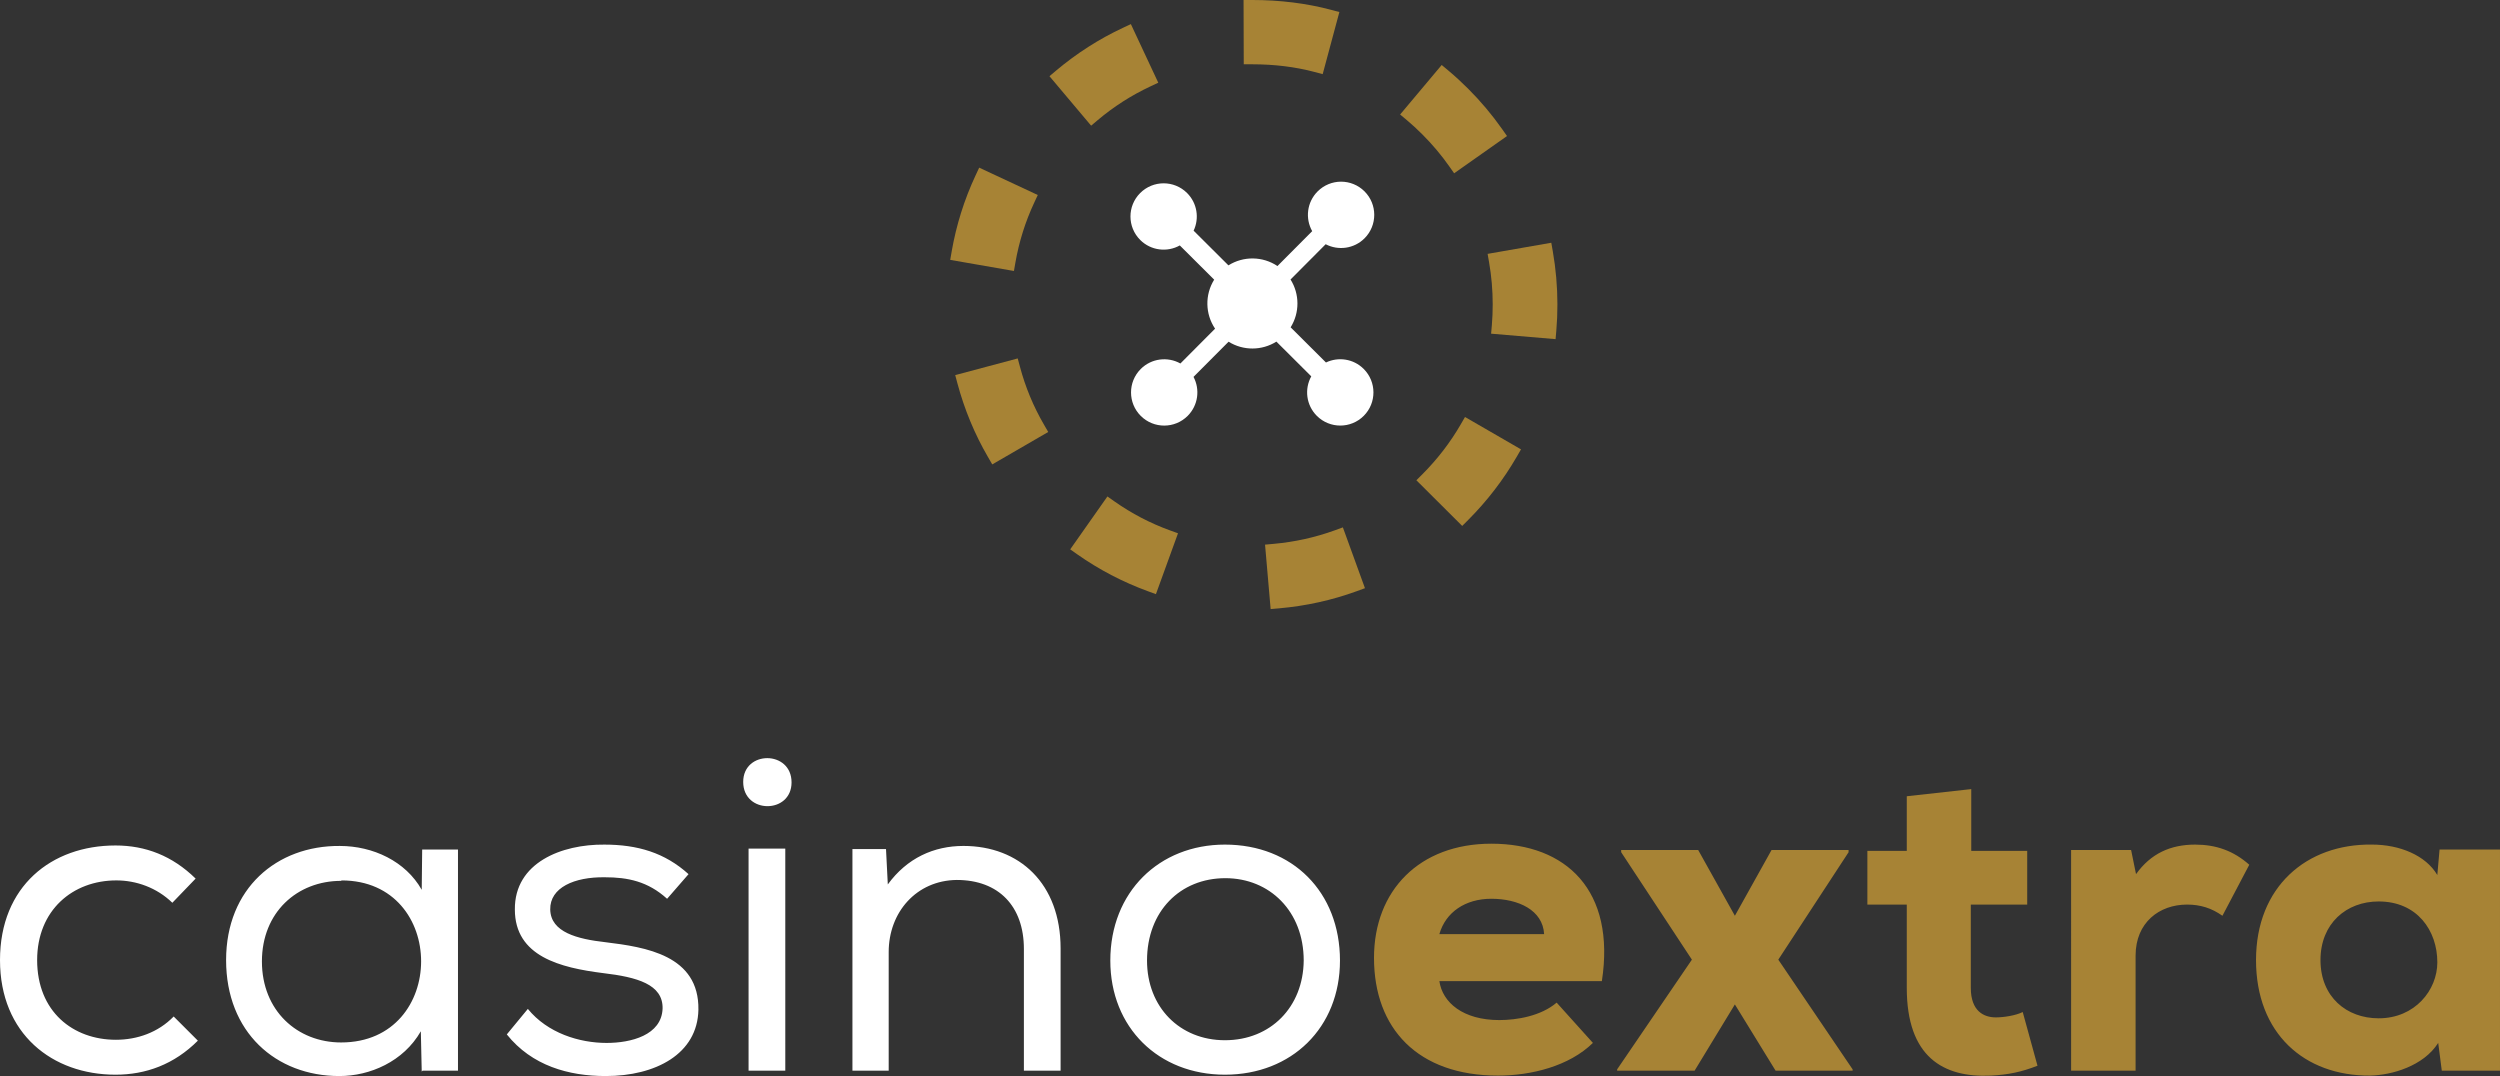 <svg xmlns="http://www.w3.org/2000/svg" width="194.03" height="83.514" viewBox="62.653 2.162 194.03 83.514" class=""><rect x="62.653" y="2.162" width="194.03" height="83.514" fill="#333333" stroke="none"/><path fill="#FFF" d="M168.491,30.794c-0.793-0.79-1.972-0.956-2.927-0.498l-2.742-2.73c0.708-1.133,0.704-2.582-0.008-3.711 l2.727-2.738c0.973,0.511,2.205,0.356,3.021-0.463c1.002-1.008,0.999-2.637-0.008-3.641c-1.008-1.003-2.638-1-3.641,0.008 c-0.833,0.836-0.971,2.102-0.418,3.082l-2.696,2.708c-1.146-0.768-2.644-0.785-3.805-0.053l-2.702-2.692 c0.453-0.957,0.283-2.136-0.51-2.925c-1.008-1.004-2.637-1-3.641,0.007c-1.003,1.007-1,2.637,0.008,3.64 c0.833,0.83,2.094,0.97,3.071,0.423l2.668,2.657c-0.727,1.164-0.703,2.661,0.069,3.803l-2.691,2.703 c-0.982-0.55-2.248-0.406-3.081,0.43c-1.003,1.007-1,2.637,0.007,3.64c1.008,1.003,2.637,1,3.641-0.007 c0.816-0.82,0.967-2.051,0.451-3.023l2.721-2.731c1.133,0.708,2.581,0.705,3.711-0.007l2.707,2.696 c-0.544,0.981-0.398,2.24,0.436,3.07c1.007,1.003,2.637,1,3.64-0.007S169.498,31.797,168.491,30.794z"></path><g fill="#A78335"><path d="M141.812 30.621l-.171-.642-4.852 1.296.172.642c.537 2.008 1.334 3.931 2.371 5.716l.332.573 4.344-2.517-.333-.574C142.856 33.705 142.229 32.193 141.812 30.621zM149.145 41.076l-.543-.383-2.888 4.106.542.382c1.688 1.188 3.533 2.152 5.485 2.866l.625.229 1.714-4.724-.624-.226C151.935 42.776 150.483 42.018 149.145 41.076zM147.846 11.487c1.245-1.051 2.625-1.934 4.102-2.624l.601-.282-2.127-4.548-.601.281c-1.863.87-3.616 1.992-5.209 3.333l-.508.428 3.234 3.84L147.846 11.487zM141.46 22.541c.282-1.614.772-3.176 1.457-4.642l.28-.602-4.547-2.124-.281.602c-.876 1.875-1.5 3.861-1.855 5.904l-.113.653 4.945.861L141.46 22.541zM176.023 35.1c-.808 1.398-1.808 2.699-2.972 3.866l-.47.47 3.557 3.544.469-.469c1.47-1.472 2.734-3.121 3.762-4.898l.332-.575-4.346-2.512L176.023 35.1zM183.167 21.654l-.115-.652-4.943.863.114.653c.188 1.078.282 2.176.282 3.264 0 .559-.022 1.102-.066 1.615l-.058.662 5.004.424.057-.66c.057-.655.085-1.342.085-2.041C183.526 24.395 183.404 23.007 183.167 21.654zM175.129 15.067l.383.544 4.104-2.891-.382-.542c-.781-1.112-1.672-2.169-2.645-3.14-.495-.496-1.011-.969-1.535-1.407l-.508-.425-3.227 3.843.51.426c.417.35.824.723 1.209 1.112C173.814 13.361 174.518 14.196 175.129 15.067zM166.252 43.32c-1.523.553-3.125.907-4.757 1.053l-.659.059.434 5.001.662-.058c2.071-.181 4.102-.63 6.035-1.335l.623-.228-1.714-4.72L166.252 43.32zM165.309 7.916l1.295-4.82-.643-.171c-1.905-.506-3.963-.763-6.127-.763h-.666l.015 4.99h.661c1.719 0 3.342.2 4.825.594L165.309 7.916z"></path></g><g><path fill="#FFF" d="M78.01 82.93c-1.842 1.842-4.03 2.641-6.393 2.641-4.899 0-8.964-3.162-8.964-8.895s3.996-8.895 8.964-8.895c2.327 0 4.412.799 6.219 2.571l-1.807 1.876c-1.216-1.182-2.814-1.736-4.343-1.736-3.405 0-6.15 2.327-6.15 6.184 0 3.996 2.78 6.185 6.115 6.185 1.633 0 3.267-.556 4.482-1.807l1.911 1.911L78.01 82.93zM95.384 85.328l-.069-3.127c-1.355 2.362-3.961 3.475-6.323 3.475-4.934 0-8.791-3.405-8.791-8.999 0-5.559 3.927-8.895 8.825-8.859 2.571 0 5.107 1.182 6.358 3.404l.035-3.127h2.779v17.164h-2.745L95.384 85.328zM89.13 70.527c-3.405 0-6.149 2.433-6.149 6.254s2.744 6.288 6.149 6.288c8.27 0 8.27-12.576.035-12.576L89.13 70.527zM114.426 71.917c-1.494-1.355-3.058-1.668-4.83-1.668-2.362-.035-4.273.799-4.238 2.502.034 1.771 2.119 2.293 4.273 2.536 3.127.382 7.296 1.008 7.227 5.247-.069 3.439-3.335 5.142-7.192 5.142-2.884 0-5.732-.8-7.678-3.231l1.633-1.98c1.528 1.877 3.995 2.641 6.115 2.641 1.876 0 4.273-.59 4.343-2.676.034-1.875-1.98-2.432-4.621-2.744-3.301-.417-6.845-1.285-6.845-4.934-.035-3.648 3.648-5.072 6.949-5.038 2.57 0 4.69.626 6.531 2.293l-1.633 1.876L114.426 71.917zM124.087 62.884c0 2.467-3.753 2.467-3.753-.035C120.334 60.382 124.087 60.382 124.087 62.884zM120.751 85.259h2.85V68.025h-2.85V85.259zM128.812 68.06h2.606l.139 2.745c1.494-2.051 3.579-2.988 5.872-2.988 4.343 0 7.539 2.918 7.539 7.956v9.485h-2.849v-9.45c0-3.301-1.946-5.351-5.212-5.351-3.127.035-5.281 2.502-5.281 5.594v9.207h-2.814V68.094 68.06zM157.722 67.713c5.246 0 8.929 3.683 8.929 8.999 0 5.211-3.752 8.859-8.929 8.859-5.143 0-8.895-3.648-8.895-8.859C148.827 71.395 152.614 67.713 157.722 67.713zM157.756 70.319c-3.509 0-6.08 2.57-6.08 6.393 0 3.613 2.536 6.184 6.046 6.184 3.544 0 6.08-2.57 6.115-6.184C163.837 72.889 161.196 70.319 157.756 70.319z"></path><path fill="#A78335" d="M174.365 78.309c.244 1.668 1.842 3.023 4.656 3.023 1.354 0 3.231-.313 4.447-1.355l2.814 3.127c-1.842 1.807-4.795 2.537-7.366 2.537-6.219 0-9.624-3.648-9.624-9.139 0-5.211 3.509-8.859 9.104-8.859 5.837 0 9.658 3.648 8.581 10.666H174.365zM182.496 74.661c-.104-1.875-2.016-2.744-4.1-2.744-2.016 0-3.544 1.043-4.031 2.744H182.496zM200.148 68.13h5.977v.174l-5.455 8.338 5.768 8.514v.104h-5.977l-3.161-5.143-3.127 5.143h-6.011v-.104l5.802-8.514-5.489-8.338V68.13h5.976l2.85 5.107L200.148 68.13zM215.646 63.405v4.794h4.343v4.169h-4.378v6.463c0 1.807 1.008 2.293 1.945 2.293.591 0 1.529-.139 2.085-.416l1.146 4.168c-1.251.486-2.258.695-3.613.766-3.718.173-6.532-1.46-6.532-6.811v-6.463h-3.058v-4.169h3.058V63.96L215.646 63.405zM228.052 68.13l.382 1.876c1.146-1.599 2.676-2.293 4.586-2.293 1.634 0 2.988.486 4.204 1.563l-2.084 3.961c-.834-.591-1.703-.869-2.745-.869-2.154 0-3.995 1.391-3.995 3.961v8.93h-5.004V68.13H228.052zM251.992 68.094h4.69c0 5.698 0 11.466 0 17.164h-4.517l-.278-2.154c-1.146 1.807-3.613 2.502-5.281 2.537-5.142.034-8.859-3.301-8.859-8.965 0-5.697 3.926-9.033 8.999-8.964 2.154 0 4.169.834 5.072 2.362L251.992 68.094zM242.75 76.677c0 2.85 2.016 4.518 4.517 4.518 2.814 0 4.552-2.189 4.552-4.344 0-2.467-1.563-4.725-4.552-4.725C244.766 72.126 242.75 73.828 242.75 76.677z"></path></g></svg>